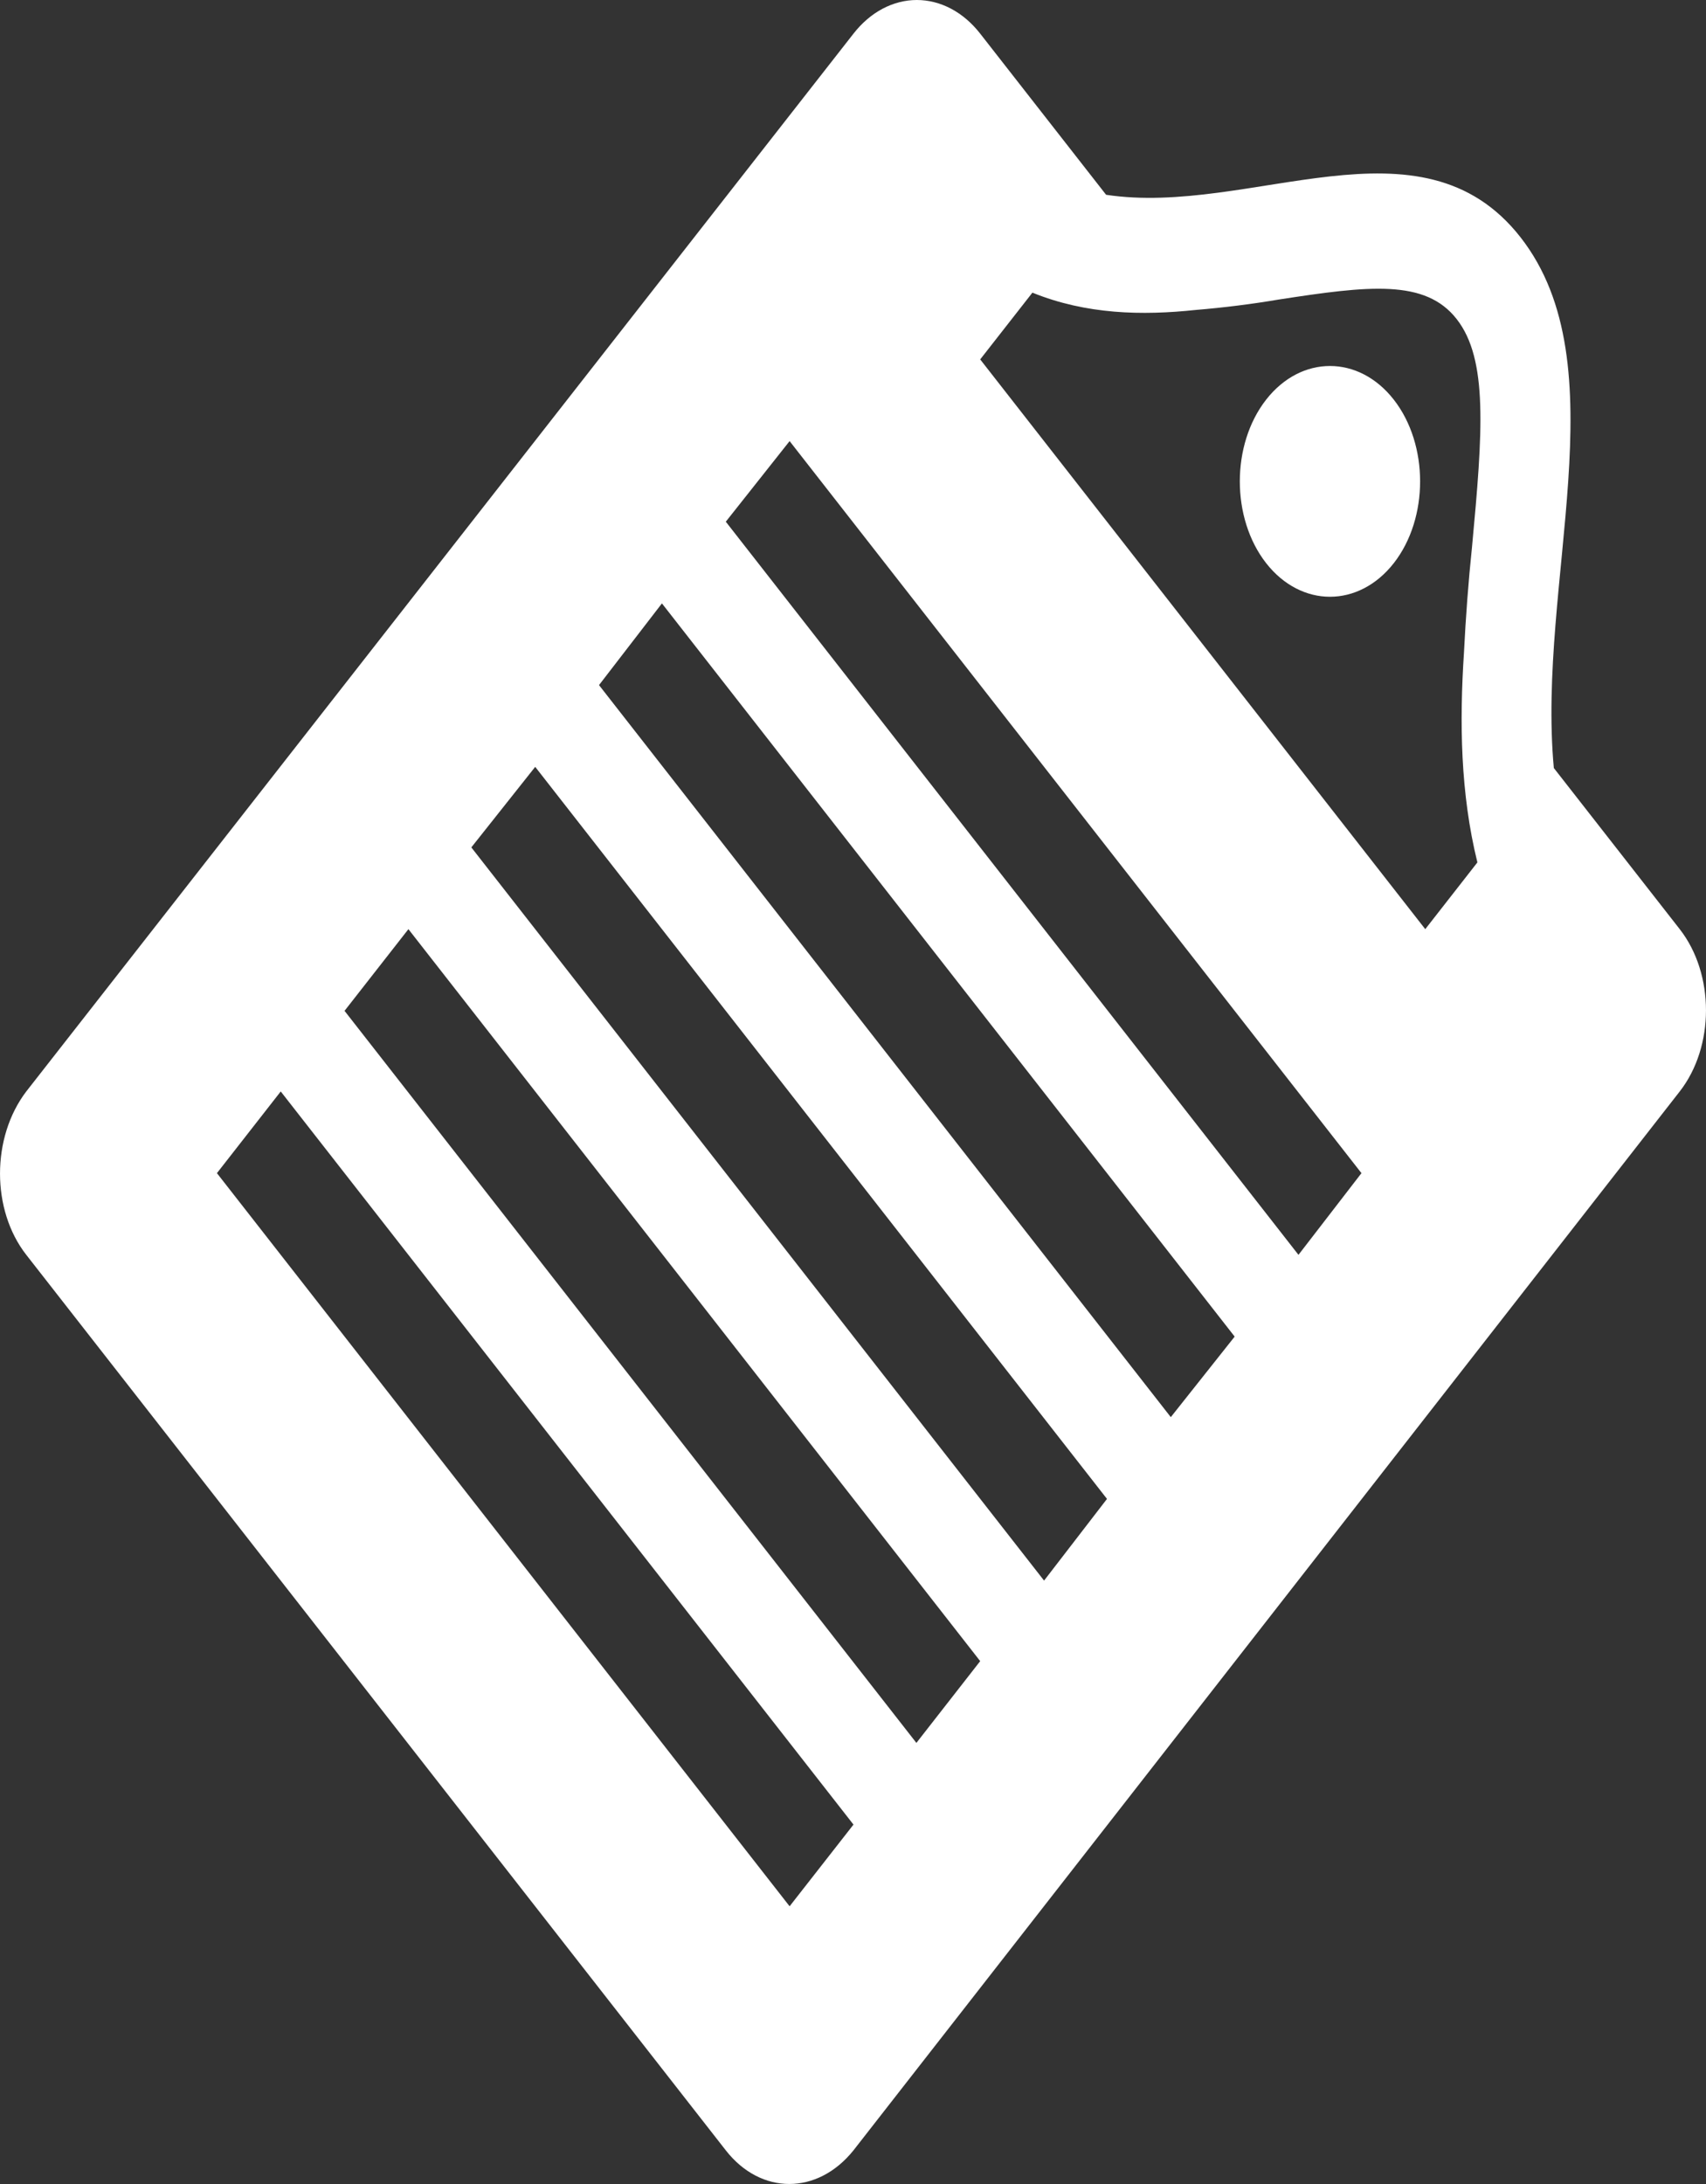 <svg width="25" height="32" viewBox="0 0 25 32" fill="none" xmlns="http://www.w3.org/2000/svg">
<rect x="0" y="0" width="25" height="32" fill="#333333" stroke="none"/>
<path d="M14.364 0.493L16.209 2.854C18.33 3.175 20.82 1.606 22.283 3.478C23.745 5.35 22.52 8.537 22.77 11.253L24.615 13.614C25.128 14.271 25.128 15.334 24.615 15.992L12.507 31.507C11.98 32.164 11.149 32.164 10.636 31.507L0.385 18.386C-0.128 17.729 -0.128 16.666 0.385 15.992L12.507 0.493C12.629 0.337 12.773 0.213 12.933 0.128C13.092 0.044 13.263 0 13.435 0C13.608 0 13.779 0.044 13.938 0.128C14.098 0.213 14.242 0.337 14.364 0.493ZM15.129 4.288L14.364 5.266L20.886 13.614L21.65 12.636C21.4 11.624 21.387 10.578 21.453 9.566C21.479 9.043 21.518 8.521 21.571 8.015C21.729 6.328 21.808 5.266 21.347 4.676C20.886 4.085 20.056 4.186 18.738 4.389C18.343 4.456 17.935 4.507 17.526 4.541C16.736 4.625 15.919 4.608 15.129 4.288ZM20.425 5.856C20.939 6.514 20.939 7.593 20.425 8.251C19.911 8.908 19.068 8.908 18.554 8.251C18.04 7.593 18.04 6.514 18.554 5.856C19.068 5.198 19.911 5.198 20.425 5.856ZM11.571 6.463L10.636 7.644L19.028 18.386L19.951 17.189L11.571 6.463ZM9.7 8.841L8.778 10.038L17.157 20.764L18.093 19.584L9.7 8.841ZM7.843 11.236L6.907 12.416L15.3 23.159L16.222 21.962L7.843 11.236ZM5.985 13.614L5.049 14.811L13.429 25.537L14.364 24.339L5.985 13.614ZM4.114 15.992L3.179 17.189L11.571 27.931L12.507 26.734L4.114 15.992Z" fill="white"/>
</svg>
